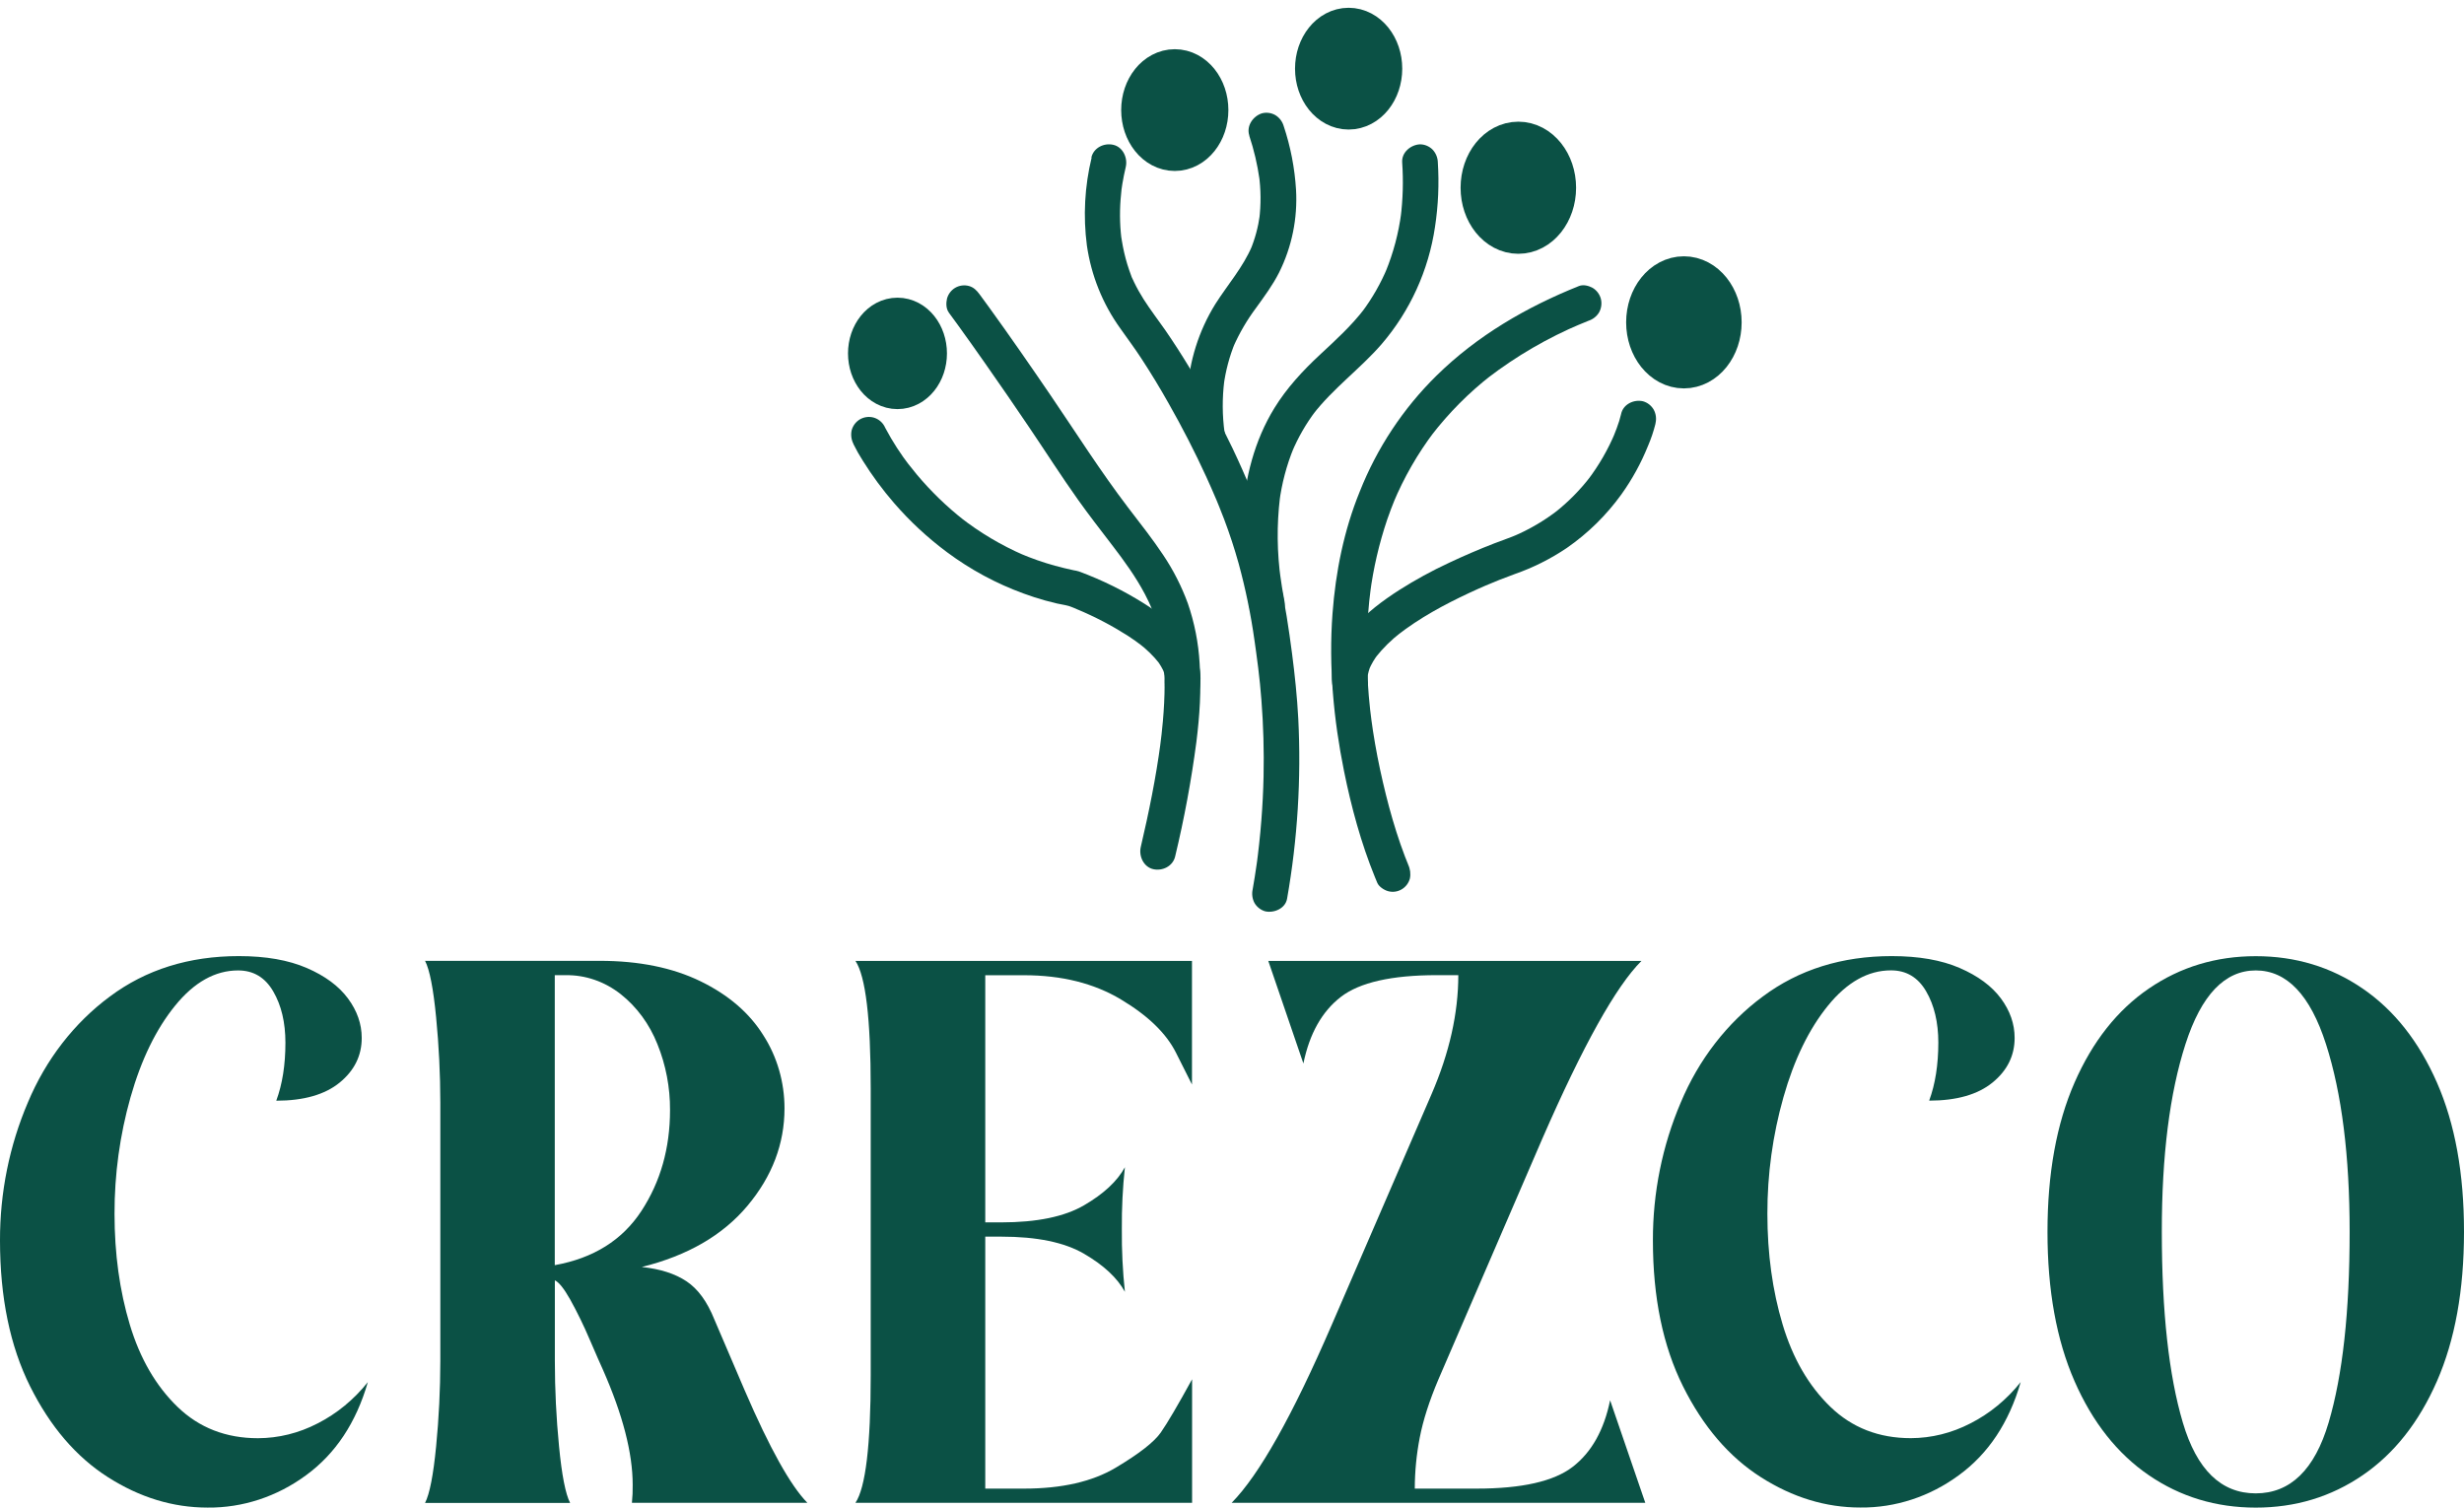 <svg width="152" height="93" viewBox="0 0 152 93" fill="none" xmlns="http://www.w3.org/2000/svg">
<path d="M67.341 9.72C66.91 11.496 66.811 13.337 67.049 15.149C67.316 16.991 68.019 18.74 69.1 20.246C69.535 20.869 69.99 21.469 70.406 22.11C71.001 23.019 71.563 23.944 72.095 24.892C72.937 26.371 73.713 27.885 74.423 29.435C74.623 29.872 74.817 30.315 75.005 30.759C75.027 30.81 75.049 30.863 75.072 30.914C75.15 31.102 75.072 30.914 75.058 30.883C75.109 31.006 75.156 31.12 75.204 31.239C75.309 31.498 75.411 31.759 75.511 32.02C75.85 32.917 76.15 33.829 76.409 34.758C76.835 36.317 77.162 37.902 77.387 39.504C77.41 39.667 77.434 39.831 77.456 39.992C77.468 40.077 77.479 40.161 77.491 40.247L77.474 40.117L77.496 40.282C77.535 40.587 77.575 40.893 77.616 41.197C77.697 41.849 77.762 42.504 77.813 43.163C77.936 44.74 77.981 46.322 77.947 47.903C77.927 48.799 77.882 49.695 77.812 50.592C77.774 51.081 77.728 51.57 77.675 52.059C77.651 52.281 77.625 52.505 77.598 52.727C77.582 52.849 77.566 52.981 77.55 53.107C77.588 52.829 77.527 53.286 77.55 53.107C77.54 53.179 77.531 53.25 77.52 53.321C77.447 53.832 77.367 54.341 77.278 54.848C77.21 55.137 77.249 55.442 77.389 55.704C77.536 55.953 77.77 56.136 78.046 56.216C78.581 56.338 79.292 56.051 79.398 55.437C80.044 51.771 80.276 48.042 80.088 44.323C80.017 42.986 79.878 41.656 79.706 40.329C79.503 38.779 79.275 37.234 78.928 35.708C78.077 31.982 76.53 28.446 74.736 25.094C73.877 23.457 72.922 21.874 71.875 20.354C71.432 19.723 70.963 19.111 70.547 18.459C70.331 18.119 70.134 17.767 69.959 17.403C69.919 17.317 69.88 17.231 69.838 17.145C69.756 16.965 69.851 17.197 69.863 17.21C69.833 17.155 69.809 17.097 69.793 17.036C69.701 16.792 69.616 16.547 69.541 16.303C69.395 15.822 69.283 15.332 69.204 14.836C69.195 14.781 69.188 14.727 69.179 14.672C69.153 14.513 69.202 14.884 69.179 14.725C69.166 14.603 69.152 14.48 69.141 14.358C69.119 14.122 69.105 13.886 69.097 13.649C69.083 13.201 69.093 12.752 69.127 12.305C69.141 12.117 69.159 11.931 69.18 11.743C69.18 11.713 69.218 11.484 69.187 11.688C69.159 11.868 69.187 11.715 69.187 11.67C69.202 11.561 69.219 11.453 69.236 11.345C69.294 10.995 69.365 10.648 69.446 10.302C69.578 9.738 69.271 9.07 68.677 8.933C68.114 8.802 67.471 9.104 67.325 9.711L67.341 9.72Z" fill="#0B5145"/>
<path d="M77.063 8.365C77.354 9.24 77.566 10.14 77.696 11.054L77.657 10.758C77.787 11.684 77.794 12.623 77.679 13.55L77.718 13.254C77.618 14 77.422 14.729 77.134 15.423L77.245 15.156C76.684 16.485 75.739 17.551 74.974 18.753C73.948 20.405 73.354 22.295 73.248 24.245C73.198 25.208 73.248 26.174 73.398 27.127C73.435 27.384 73.694 27.669 73.904 27.792C74.029 27.867 74.167 27.916 74.31 27.936C74.454 27.957 74.6 27.948 74.74 27.912C74.88 27.875 75.011 27.81 75.127 27.721C75.242 27.633 75.339 27.522 75.412 27.395L75.523 27.13C75.576 26.936 75.576 26.731 75.523 26.537C75.516 26.488 75.51 26.438 75.503 26.389L75.542 26.685C75.398 25.631 75.392 24.562 75.523 23.506L75.483 23.802C75.603 22.882 75.842 21.982 76.194 21.125L76.083 21.392C76.459 20.54 76.93 19.735 77.486 18.991C77.994 18.286 78.514 17.588 78.907 16.808C79.694 15.229 80.053 13.467 79.95 11.702C79.868 10.363 79.612 9.041 79.187 7.771C79.106 7.493 78.925 7.257 78.682 7.106C78.426 6.957 78.122 6.916 77.837 6.993C77.294 7.171 76.872 7.771 77.07 8.364L77.063 8.365Z" fill="#0B5145"/>
<path d="M86.498 10.016C86.577 11.158 86.545 12.304 86.401 13.439L86.439 13.142C86.277 14.38 85.956 15.592 85.484 16.745L85.595 16.48C85.185 17.47 84.652 18.403 84.011 19.257L84.183 19.031C83.372 20.093 82.388 20.987 81.418 21.887C80.361 22.872 79.379 23.932 78.615 25.172C77.38 27.181 76.79 29.514 76.652 31.863C76.539 33.786 76.749 35.725 77.107 37.614C77.165 37.824 77.283 38.013 77.445 38.156C77.608 38.299 77.809 38.391 78.023 38.419C78.237 38.448 78.454 38.413 78.648 38.317C78.842 38.222 79.004 38.071 79.114 37.883C79.249 37.62 79.289 37.317 79.225 37.027C79.126 36.514 79.043 35.998 78.974 35.48L79.012 35.775C78.774 34.09 78.756 32.381 78.959 30.692L78.919 30.987C79.068 29.834 79.365 28.705 79.805 27.631L79.695 27.897C80.075 26.987 80.569 26.129 81.165 25.346L80.993 25.571C82.234 23.954 83.902 22.759 85.229 21.229C86.986 19.184 88.129 16.672 88.524 13.99C88.724 12.676 88.782 11.343 88.697 10.016C88.69 9.722 88.575 9.442 88.374 9.229C88.167 9.022 87.889 8.905 87.597 8.903C87.034 8.928 86.457 9.392 86.498 10.016Z" fill="#0B5145"/>
<path d="M86.862 53.332L86.85 53.303L86.962 53.569C86.147 51.614 85.578 49.528 85.132 47.458C84.909 46.416 84.726 45.366 84.585 44.309L84.624 44.605C84.319 42.372 84.243 40.114 84.397 37.866C84.435 37.347 84.489 36.83 84.557 36.313L84.517 36.61C84.719 35.057 85.074 33.529 85.575 32.047C85.724 31.617 85.885 31.191 86.058 30.77L85.947 31.036C86.602 29.462 87.453 27.98 88.48 26.626L88.309 26.852C89.376 25.466 90.612 24.223 91.988 23.152L91.766 23.325C93.543 21.96 95.486 20.831 97.547 19.966L97.285 20.079C97.517 19.98 97.75 19.884 97.984 19.79C98.256 19.704 98.489 19.522 98.641 19.278C98.787 19.019 98.827 18.712 98.752 18.422C98.674 18.143 98.493 17.905 98.247 17.758C98.006 17.625 97.669 17.536 97.402 17.645C94.17 18.937 91.121 20.708 88.615 23.173C86.559 25.195 84.945 27.633 83.879 30.328C82.904 32.718 82.392 35.278 82.2 37.851C81.958 41.099 82.267 44.383 82.911 47.569C83.36 49.787 83.961 52.008 84.816 54.105C84.865 54.227 84.914 54.342 84.963 54.461C85.065 54.699 85.386 54.907 85.621 54.971C85.76 55.011 85.906 55.022 86.049 55.004C86.192 54.986 86.331 54.939 86.457 54.867C86.582 54.795 86.692 54.698 86.781 54.583C86.87 54.467 86.935 54.335 86.974 54.194C87.034 53.904 86.995 53.602 86.862 53.338V53.332Z" fill="#0B5145"/>
<path d="M100.008 25.523C99.936 25.827 99.844 26.126 99.732 26.418C99.668 26.592 99.6 26.766 99.529 26.939L99.641 26.672C99.204 27.72 98.636 28.706 97.951 29.606L98.123 29.381C97.484 30.216 96.745 30.966 95.922 31.614L96.144 31.441C95.292 32.104 94.36 32.654 93.369 33.076L93.632 32.964C93.15 33.172 92.643 33.339 92.15 33.531C91.218 33.893 90.299 34.288 89.394 34.715C88.328 35.21 87.296 35.775 86.303 36.406C85.297 37.055 84.294 37.795 83.51 38.714C82.756 39.6 82.143 40.682 82.167 41.892C82.177 42.093 82.198 42.293 82.23 42.491C82.265 42.746 82.527 43.032 82.735 43.156C82.86 43.23 82.998 43.278 83.141 43.298C83.284 43.318 83.43 43.309 83.569 43.272C83.709 43.235 83.84 43.17 83.955 43.082C84.07 42.993 84.167 42.883 84.24 42.756L84.351 42.491C84.403 42.297 84.403 42.092 84.351 41.898V41.876L84.391 42.172C84.362 41.95 84.362 41.725 84.391 41.503L84.352 41.799C84.389 41.537 84.46 41.28 84.563 41.036L84.452 41.303C84.602 40.956 84.795 40.631 85.026 40.334L84.854 40.558C85.313 39.977 85.843 39.456 86.43 39.007L86.206 39.182C87.562 38.122 89.092 37.297 90.643 36.572C91.024 36.394 91.408 36.222 91.795 36.056L91.532 36.169C92.159 35.901 92.793 35.647 93.434 35.415C94.574 35.018 95.659 34.474 96.662 33.797C97.958 32.898 99.094 31.782 100.021 30.497C100.682 29.574 101.232 28.573 101.658 27.517C101.85 27.072 102.006 26.611 102.123 26.141C102.123 26.133 102.123 26.127 102.123 26.121C102.194 25.832 102.155 25.526 102.012 25.265C101.866 25.016 101.631 24.833 101.356 24.754C100.798 24.625 100.138 24.924 100.004 25.532L100.008 25.523Z" fill="#0B5145"/>
<path d="M58.527 19.278C58.718 19.534 58.905 19.791 59.092 20.051C59.655 20.831 60.213 21.615 60.765 22.405C61.689 23.721 62.6 25.046 63.5 26.379C64.503 27.86 65.465 29.372 66.502 30.828C67.156 31.746 67.846 32.637 68.531 33.531L68.745 33.811L68.574 33.585C69.322 34.563 70.058 35.565 70.634 36.663C70.795 36.968 70.942 37.281 71.076 37.602L70.965 37.335C71.351 38.281 71.613 39.274 71.744 40.289L71.704 39.994C71.901 41.484 71.867 42.999 71.736 44.494C71.688 45.032 71.628 45.569 71.556 46.104L71.596 45.807C71.308 47.974 70.872 50.119 70.373 52.245C70.24 52.811 70.546 53.479 71.14 53.616C71.703 53.745 72.346 53.443 72.492 52.837C73.054 50.502 73.492 48.138 73.805 45.755C74.003 44.157 74.115 42.536 74.003 40.926C73.932 39.66 73.686 38.411 73.273 37.214C72.889 36.169 72.384 35.175 71.766 34.252C71.117 33.274 70.386 32.348 69.671 31.415L69.401 31.062L69.574 31.287C67.874 29.058 66.375 26.684 64.797 24.368C63.555 22.547 62.299 20.733 61.007 18.947C60.815 18.682 60.623 18.415 60.426 18.152C60.245 17.908 60.064 17.724 59.769 17.641C59.484 17.565 59.18 17.605 58.924 17.754C58.677 17.901 58.496 18.139 58.419 18.419C58.357 18.691 58.355 19.045 58.53 19.274L58.527 19.278Z" fill="#0B5145"/>
<path d="M52.647 27.395C52.818 27.743 53.009 28.081 53.218 28.407C53.793 29.329 54.438 30.205 55.148 31.025C56.127 32.157 57.226 33.176 58.423 34.066C59.865 35.139 61.452 35.995 63.135 36.609C63.576 36.772 64.024 36.917 64.478 37.043C64.719 37.109 64.958 37.17 65.195 37.226C65.437 37.281 65.678 37.312 65.919 37.378C66.102 37.439 66.282 37.51 66.457 37.591L66.724 37.703L66.461 37.591C67.535 38.04 68.57 38.581 69.555 39.206C69.869 39.41 70.177 39.625 70.473 39.856L70.249 39.682C70.726 40.043 71.156 40.464 71.528 40.935L71.356 40.71C71.543 40.953 71.699 41.219 71.823 41.501L71.712 41.234C71.798 41.439 71.858 41.654 71.889 41.874L71.85 41.578C71.874 41.764 71.874 41.953 71.85 42.139L71.89 41.843L71.883 41.892C71.837 42.2 71.832 42.471 71.994 42.748C72.067 42.874 72.163 42.985 72.278 43.073C72.393 43.162 72.524 43.226 72.664 43.264C72.803 43.301 72.949 43.309 73.092 43.29C73.235 43.27 73.373 43.221 73.497 43.148C73.722 43.002 73.962 42.761 74.003 42.483C74.105 41.914 74.063 41.329 73.882 40.781C73.678 40.231 73.383 39.72 73.01 39.27C72.364 38.459 71.496 37.818 70.633 37.263C69.35 36.452 67.987 35.779 66.566 35.253C66.457 35.22 66.347 35.194 66.234 35.178C65.849 35.096 65.468 35.004 65.091 34.901C64.347 34.696 63.619 34.441 62.909 34.137L63.172 34.25C61.765 33.641 60.44 32.853 59.229 31.905L59.453 32.079C58.397 31.25 57.429 30.312 56.564 29.281C56.362 29.036 56.165 28.792 55.974 28.547L56.146 28.774C55.572 28.034 55.062 27.245 54.622 26.417C54.596 26.368 54.571 26.319 54.547 26.269C54.402 26.018 54.166 25.835 53.889 25.757C53.604 25.68 53.301 25.721 53.045 25.869C52.798 26.017 52.617 26.255 52.539 26.534C52.475 26.824 52.514 27.127 52.651 27.39L52.647 27.395Z" fill="#0B5145"/>
<path d="M83.195 6.471C84.182 6.471 84.982 5.47 84.982 4.236C84.982 3.001 84.182 2 83.195 2C82.208 2 81.408 3.001 81.408 4.236C81.408 5.47 82.208 6.471 83.195 6.471Z" fill="#0B5145" stroke="#0B5145" stroke-width="3.04" stroke-miterlimit="10"/>
<path d="M103.876 22.439C105.005 22.439 105.919 21.296 105.919 19.884C105.919 18.474 105.005 17.33 103.876 17.33C102.748 17.33 101.834 18.474 101.834 19.884C101.834 21.296 102.748 22.439 103.876 22.439Z" fill="#0B5145" stroke="#0B5145" stroke-width="3.04" stroke-miterlimit="10"/>
<path d="M72.471 9.026C73.457 9.026 74.257 8.025 74.257 6.79C74.257 5.556 73.457 4.555 72.471 4.555C71.484 4.555 70.684 5.556 70.684 6.79C70.684 8.025 71.484 9.026 72.471 9.026Z" fill="#0B5145" stroke="#0B5145" stroke-width="3.04" stroke-miterlimit="10"/>
<path d="M55.364 23.717C56.21 23.717 56.896 22.858 56.896 21.8C56.896 20.741 56.21 19.883 55.364 19.883C54.518 19.883 53.832 20.741 53.832 21.8C53.832 22.858 54.518 23.717 55.364 23.717Z" fill="#0B5145" stroke="#0B5145" stroke-width="3.04" stroke-miterlimit="10"/>
<path d="M93.663 14.136C94.792 14.136 95.706 12.992 95.706 11.581C95.706 10.17 94.792 9.026 93.663 9.026C92.535 9.026 91.621 10.17 91.621 11.581C91.621 12.992 92.535 14.136 93.663 14.136Z" fill="#0B5145" stroke="#0B5145" stroke-width="3.04" stroke-miterlimit="10"/>
<path d="M6.661 91.124C4.7 89.873 3.099 88.006 1.859 85.523C0.62 83.04 6.47048e-05 80.039 6.47048e-05 76.52C-0.007 73.579 0.58 70.673 1.718 68.011C2.826 65.361 4.577 63.099 6.779 61.471C9.004 59.811 11.655 58.98 14.735 58.979C16.397 58.979 17.794 59.224 18.924 59.712C20.055 60.201 20.902 60.828 21.467 61.594C22.032 62.356 22.314 63.168 22.314 64.027C22.314 65.123 21.859 66.041 20.95 66.784C20.04 67.526 18.737 67.898 17.042 67.899C17.419 66.882 17.607 65.689 17.607 64.321C17.607 63.071 17.356 62.015 16.854 61.154C16.352 60.292 15.63 59.862 14.688 59.863C13.276 59.863 11.981 60.586 10.804 62.034C9.627 63.481 8.709 65.368 8.05 67.693C7.392 70.019 7.06 72.442 7.065 74.877C7.065 77.341 7.379 79.619 8.007 81.71C8.635 83.801 9.616 85.492 10.949 86.783C12.283 88.074 13.939 88.719 15.915 88.719C17.184 88.715 18.437 88.405 19.585 87.81C20.772 87.209 21.831 86.339 22.692 85.259C21.969 87.761 20.698 89.676 18.879 91.004C17.083 92.325 14.967 93.02 12.806 92.998C10.671 92.999 8.623 92.375 6.661 91.124Z" fill="#0B5145"/>
<path d="M26.904 89.218C27.075 87.472 27.161 85.718 27.163 83.962V68.011C27.161 66.257 27.074 64.505 26.904 62.761C26.732 60.982 26.504 59.819 26.221 59.271H37.001C39.417 59.271 41.489 59.692 43.216 60.533C44.942 61.374 46.237 62.49 47.1 63.881C47.942 65.194 48.394 66.761 48.395 68.368C48.395 70.558 47.634 72.562 46.111 74.38C44.589 76.198 42.416 77.457 39.59 78.157C40.72 78.274 41.638 78.567 42.345 79.037C43.051 79.506 43.624 80.288 44.063 81.383L45.946 85.783C47.483 89.342 48.769 91.649 49.806 92.704H38.982C39.019 92.334 39.035 91.962 39.029 91.589C39.029 89.634 38.417 87.268 37.193 84.492C37.066 84.219 36.792 83.594 36.37 82.616C36.011 81.771 35.61 80.949 35.169 80.153C34.793 79.488 34.479 79.097 34.228 78.979V83.964C34.229 85.72 34.315 87.475 34.486 89.22C34.658 91 34.886 92.163 35.169 92.71H26.221C26.503 92.161 26.731 90.997 26.904 89.218ZM39.567 74.701C40.743 72.904 41.332 70.832 41.333 68.485C41.341 67.081 41.075 65.691 40.554 64.409C40.066 63.178 39.285 62.115 38.295 61.33C37.301 60.546 36.105 60.134 34.882 60.156H34.223V78.044C36.608 77.616 38.389 76.501 39.567 74.701Z" fill="#0B5145"/>
<path d="M53.713 84.848V67.136C53.713 62.836 53.399 60.216 52.771 59.276H73.531V66.901C73.468 66.784 73.139 66.129 72.543 64.937C71.946 63.745 70.817 62.651 69.153 61.655C67.489 60.657 65.496 60.159 63.174 60.159H60.779V75.405H61.766C63.963 75.405 65.666 75.054 66.874 74.35C68.083 73.647 68.922 72.865 69.393 72.003C69.257 73.269 69.194 74.542 69.205 75.816C69.193 77.109 69.256 78.402 69.393 79.687C68.923 78.828 68.083 78.046 66.874 77.341C65.665 76.636 63.962 76.284 61.766 76.285H60.779V91.828H63.179C65.501 91.828 67.384 91.397 68.828 90.537C70.272 89.676 71.199 88.953 71.608 88.367C72.015 87.781 72.659 86.686 73.538 85.083V92.703H52.772C53.398 91.767 53.712 89.149 53.713 84.848Z" fill="#0B5145"/>
<path d="M82.147 81.74L88.313 67.488C89.411 64.946 89.96 62.501 89.961 60.154H88.642C85.849 60.154 83.872 60.602 82.712 61.498C81.551 62.395 80.782 63.763 80.404 65.603L78.239 59.276H101.259C99.689 60.841 97.65 64.497 95.142 70.244L88.737 85.083C88.172 86.414 87.786 87.617 87.58 88.69C87.38 89.722 87.278 90.773 87.275 91.828H91.087C93.88 91.828 95.858 91.38 97.019 90.483C98.18 89.587 98.948 88.219 99.325 86.378L101.495 92.703H75.979C77.674 90.985 79.73 87.331 82.147 81.74Z" fill="#0B5145"/>
<path d="M108.627 91.124C106.665 89.873 105.064 88.006 103.825 85.523C102.585 83.04 101.965 80.039 101.965 76.52C101.958 73.579 102.545 70.673 103.683 68.011C104.791 65.361 106.543 63.098 108.744 61.471C110.969 59.811 113.621 58.98 116.7 58.979C118.363 58.979 119.76 59.223 120.89 59.712C122.019 60.201 122.867 60.827 123.432 61.59C123.997 62.353 124.279 63.164 124.279 64.024C124.279 65.119 123.824 66.038 122.914 66.78C122.003 67.522 120.701 67.894 119.007 67.895C119.383 66.878 119.571 65.685 119.572 64.317C119.572 63.067 119.321 62.011 118.819 61.15C118.317 60.288 117.595 59.858 116.652 59.859C115.24 59.859 113.946 60.583 112.769 62.03C111.592 63.477 110.675 65.364 110.016 67.69C109.356 70.015 109.023 72.438 109.027 74.873C109.027 77.338 109.341 79.615 109.968 81.707C110.595 83.798 111.576 85.489 112.91 86.779C114.245 88.07 115.9 88.716 117.877 88.716C119.146 88.712 120.399 88.401 121.547 87.806C122.734 87.205 123.793 86.336 124.654 85.255C123.931 87.758 122.66 89.673 120.841 91C119.045 92.322 116.928 93.016 114.767 92.994C112.635 92.998 110.588 92.374 108.627 91.124Z" fill="#0B5145"/>
<path d="M132.564 91.006C130.618 89.678 129.088 87.743 127.974 85.2C126.861 82.657 126.305 79.588 126.306 75.992C126.306 72.395 126.862 69.326 127.974 66.784C129.087 64.242 130.616 62.307 132.564 60.977C134.51 59.648 136.707 58.984 139.155 58.984C141.603 58.984 143.799 59.648 145.742 60.977C147.687 62.307 149.217 64.243 150.332 66.784C151.447 69.325 152.003 72.394 152 75.992C152 79.59 151.444 82.659 150.332 85.2C149.22 87.741 147.69 89.676 145.742 91.006C143.796 92.336 141.599 93.001 139.152 93C136.705 92.999 134.509 92.335 132.564 91.006ZM143.65 87.751C144.513 84.839 144.945 80.92 144.945 75.992C144.945 71.3 144.459 67.439 143.486 64.409C142.513 61.378 141.07 59.863 139.155 59.863C137.24 59.863 135.795 61.378 134.818 64.409C133.842 67.439 133.355 71.3 133.359 75.992C133.359 80.918 133.791 84.838 134.654 87.751C135.517 90.664 137.015 92.121 139.15 92.121C141.287 92.121 142.787 90.664 143.65 87.751Z" fill="#0B5145"/>
</svg>
